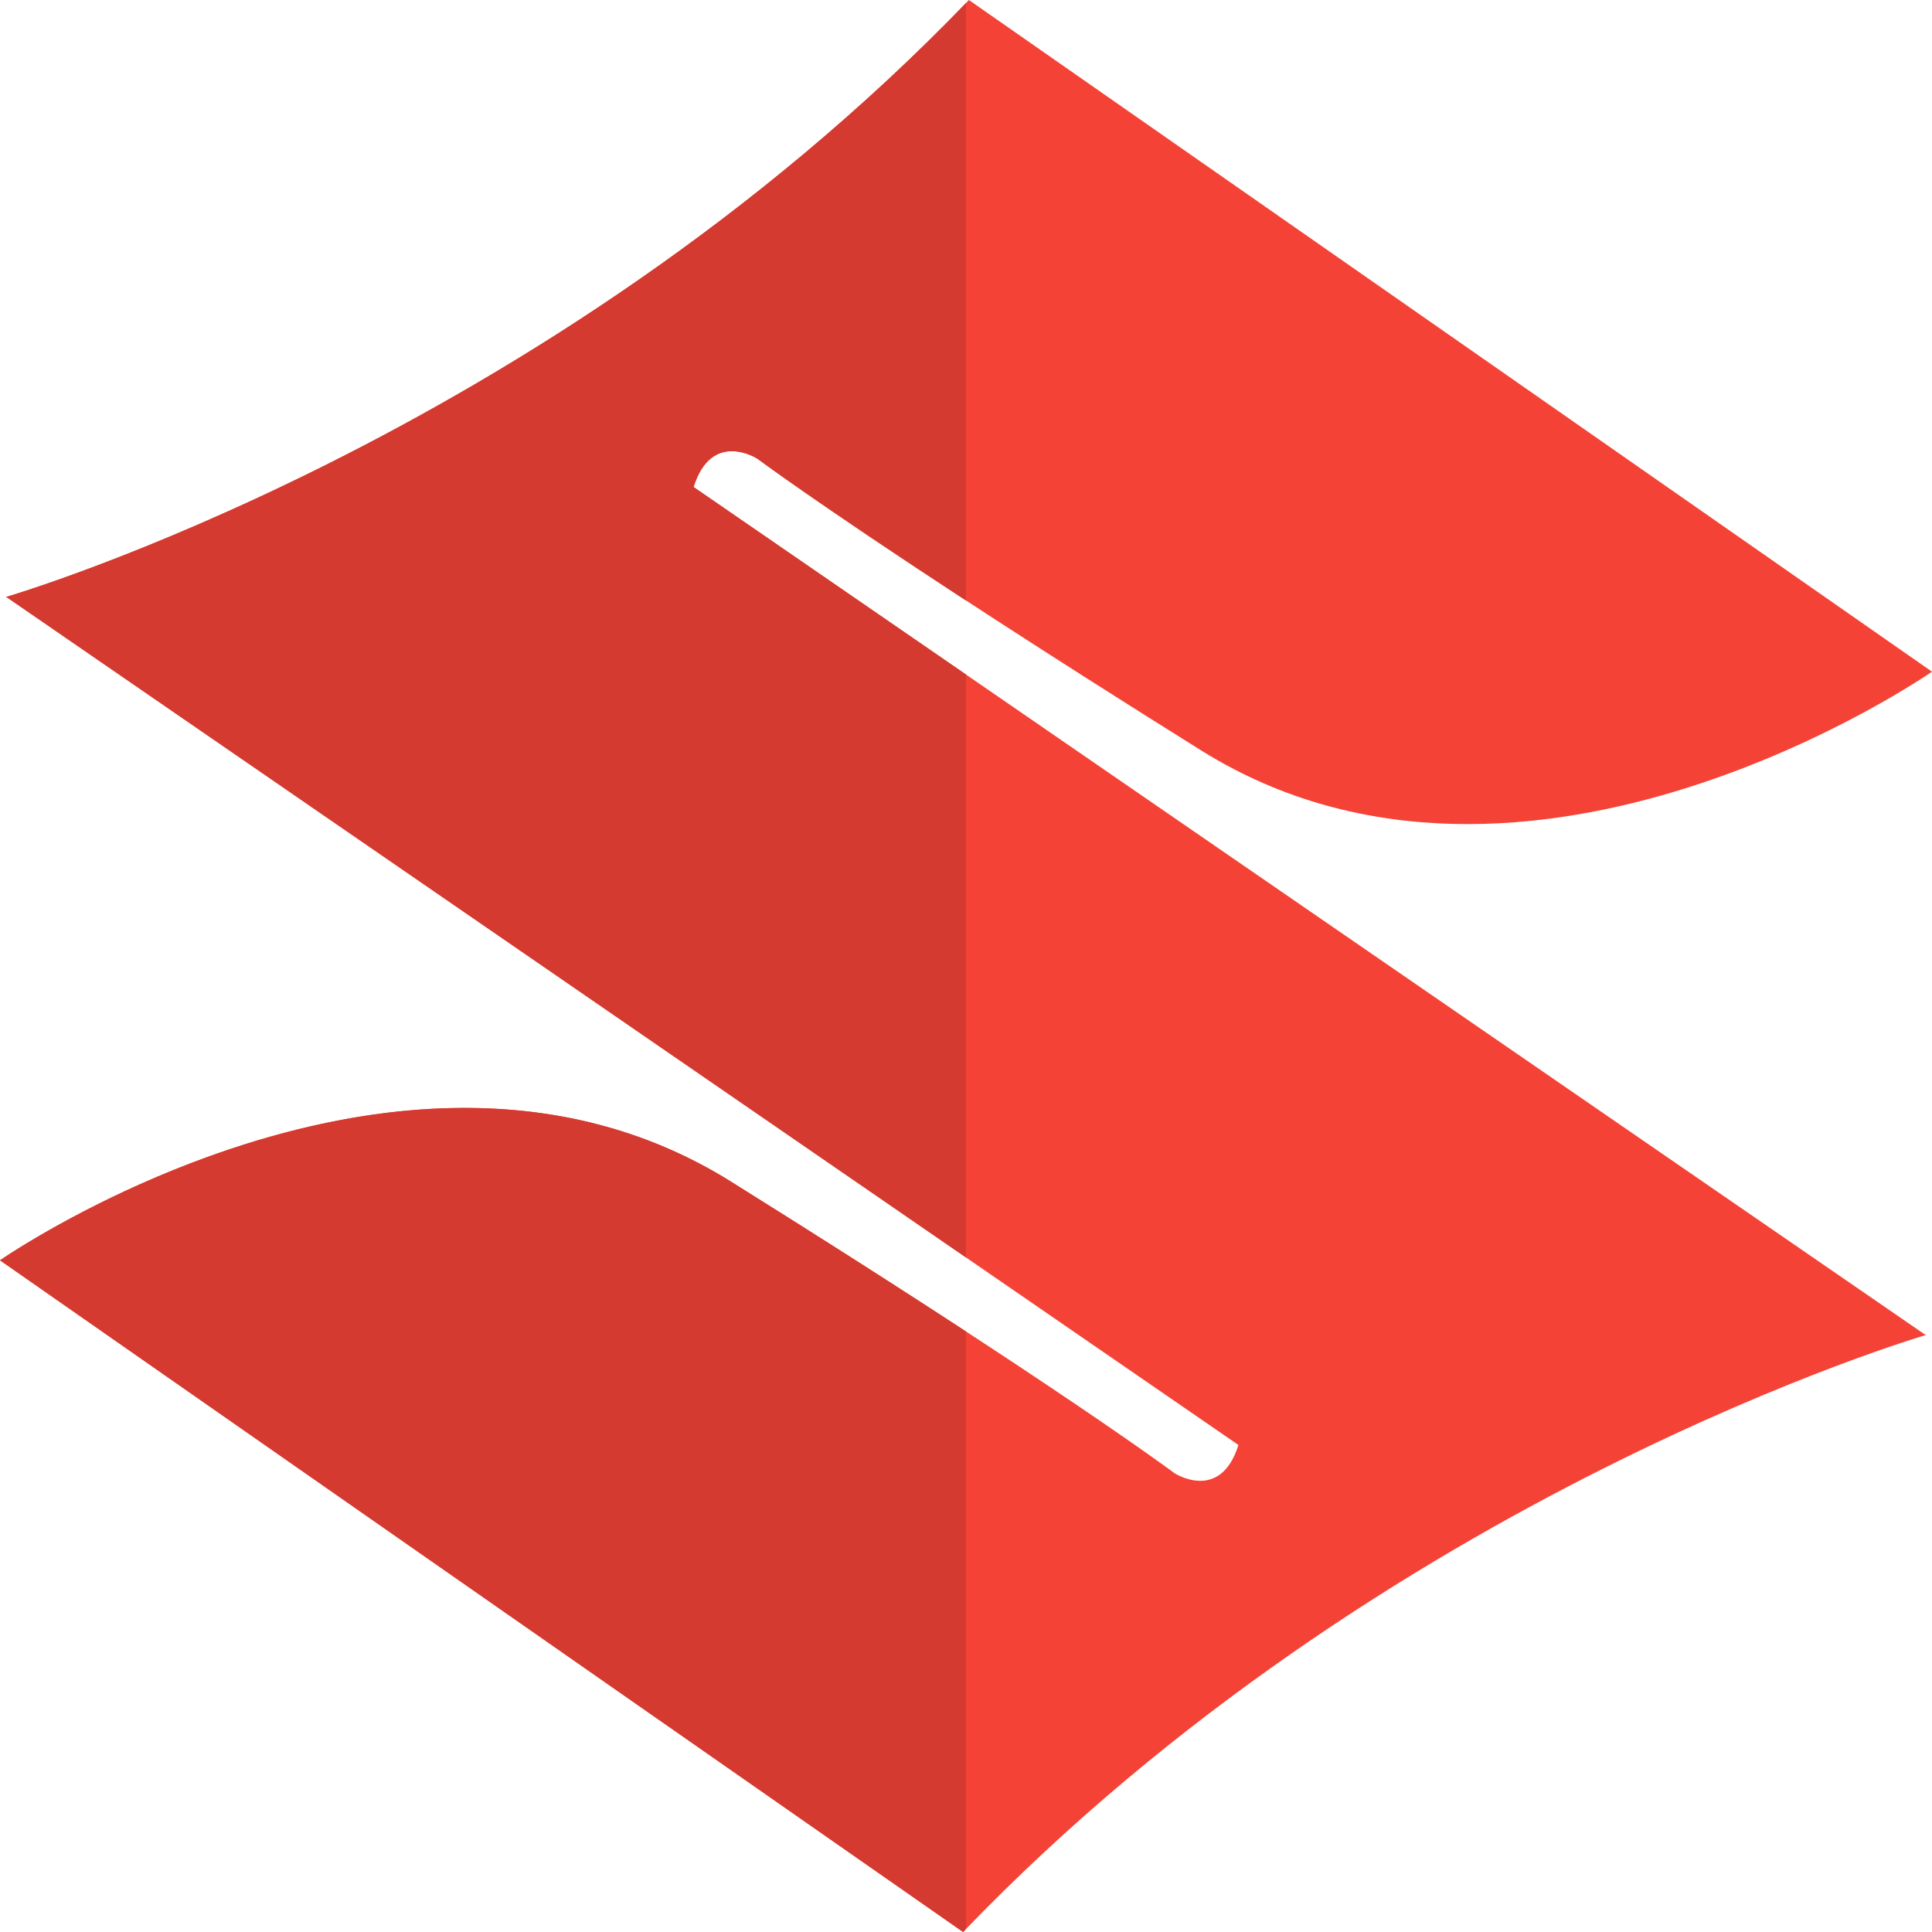 <svg xmlns="http://www.w3.org/2000/svg" enable-background="new 0 0 24 24" viewBox="0 0 24 24"><path fill="#F44336" d="M8.616,6.05C8.84,5.331,9.409,5.698,9.409,5.698s1.473,1.101,5.514,3.625C18.964,11.847,24,8.344,24,8.344L12.036,0C6.789,5.46,0.072,7.417,0.072,7.417l0.019,0.007L15.384,17.95c-0.224,0.719-0.793,0.351-0.793,0.351s-1.473-1.1-5.514-3.625C5.037,12.154,0,15.656,0,15.656L11.964,24c5.247-5.46,11.964-7.417,11.964-7.417l-0.019-0.007L8.616,6.05L8.616,6.05z"/><path fill="#D43A2F" d="M5.77,13.763c-3.047,0-5.77,1.893-5.77,1.893l0,0L11.964,24c0.012-0.012,0.024-0.025,0.036-0.037V16.54c-0.771-0.504-1.736-1.122-2.923-1.863C8.007,14.009,6.867,13.763,5.77,13.763L5.77,13.763z M12,0.038C6.758,5.469,0.072,7.417,0.072,7.417l0.019,0.007L12,15.621V8.379L8.616,6.05c0.111-0.355,0.306-0.445,0.475-0.445c0.173,0,0.318,0.094,0.318,0.094S10.144,6.247,12,7.46V0.038L12,0.038z"/></svg>
